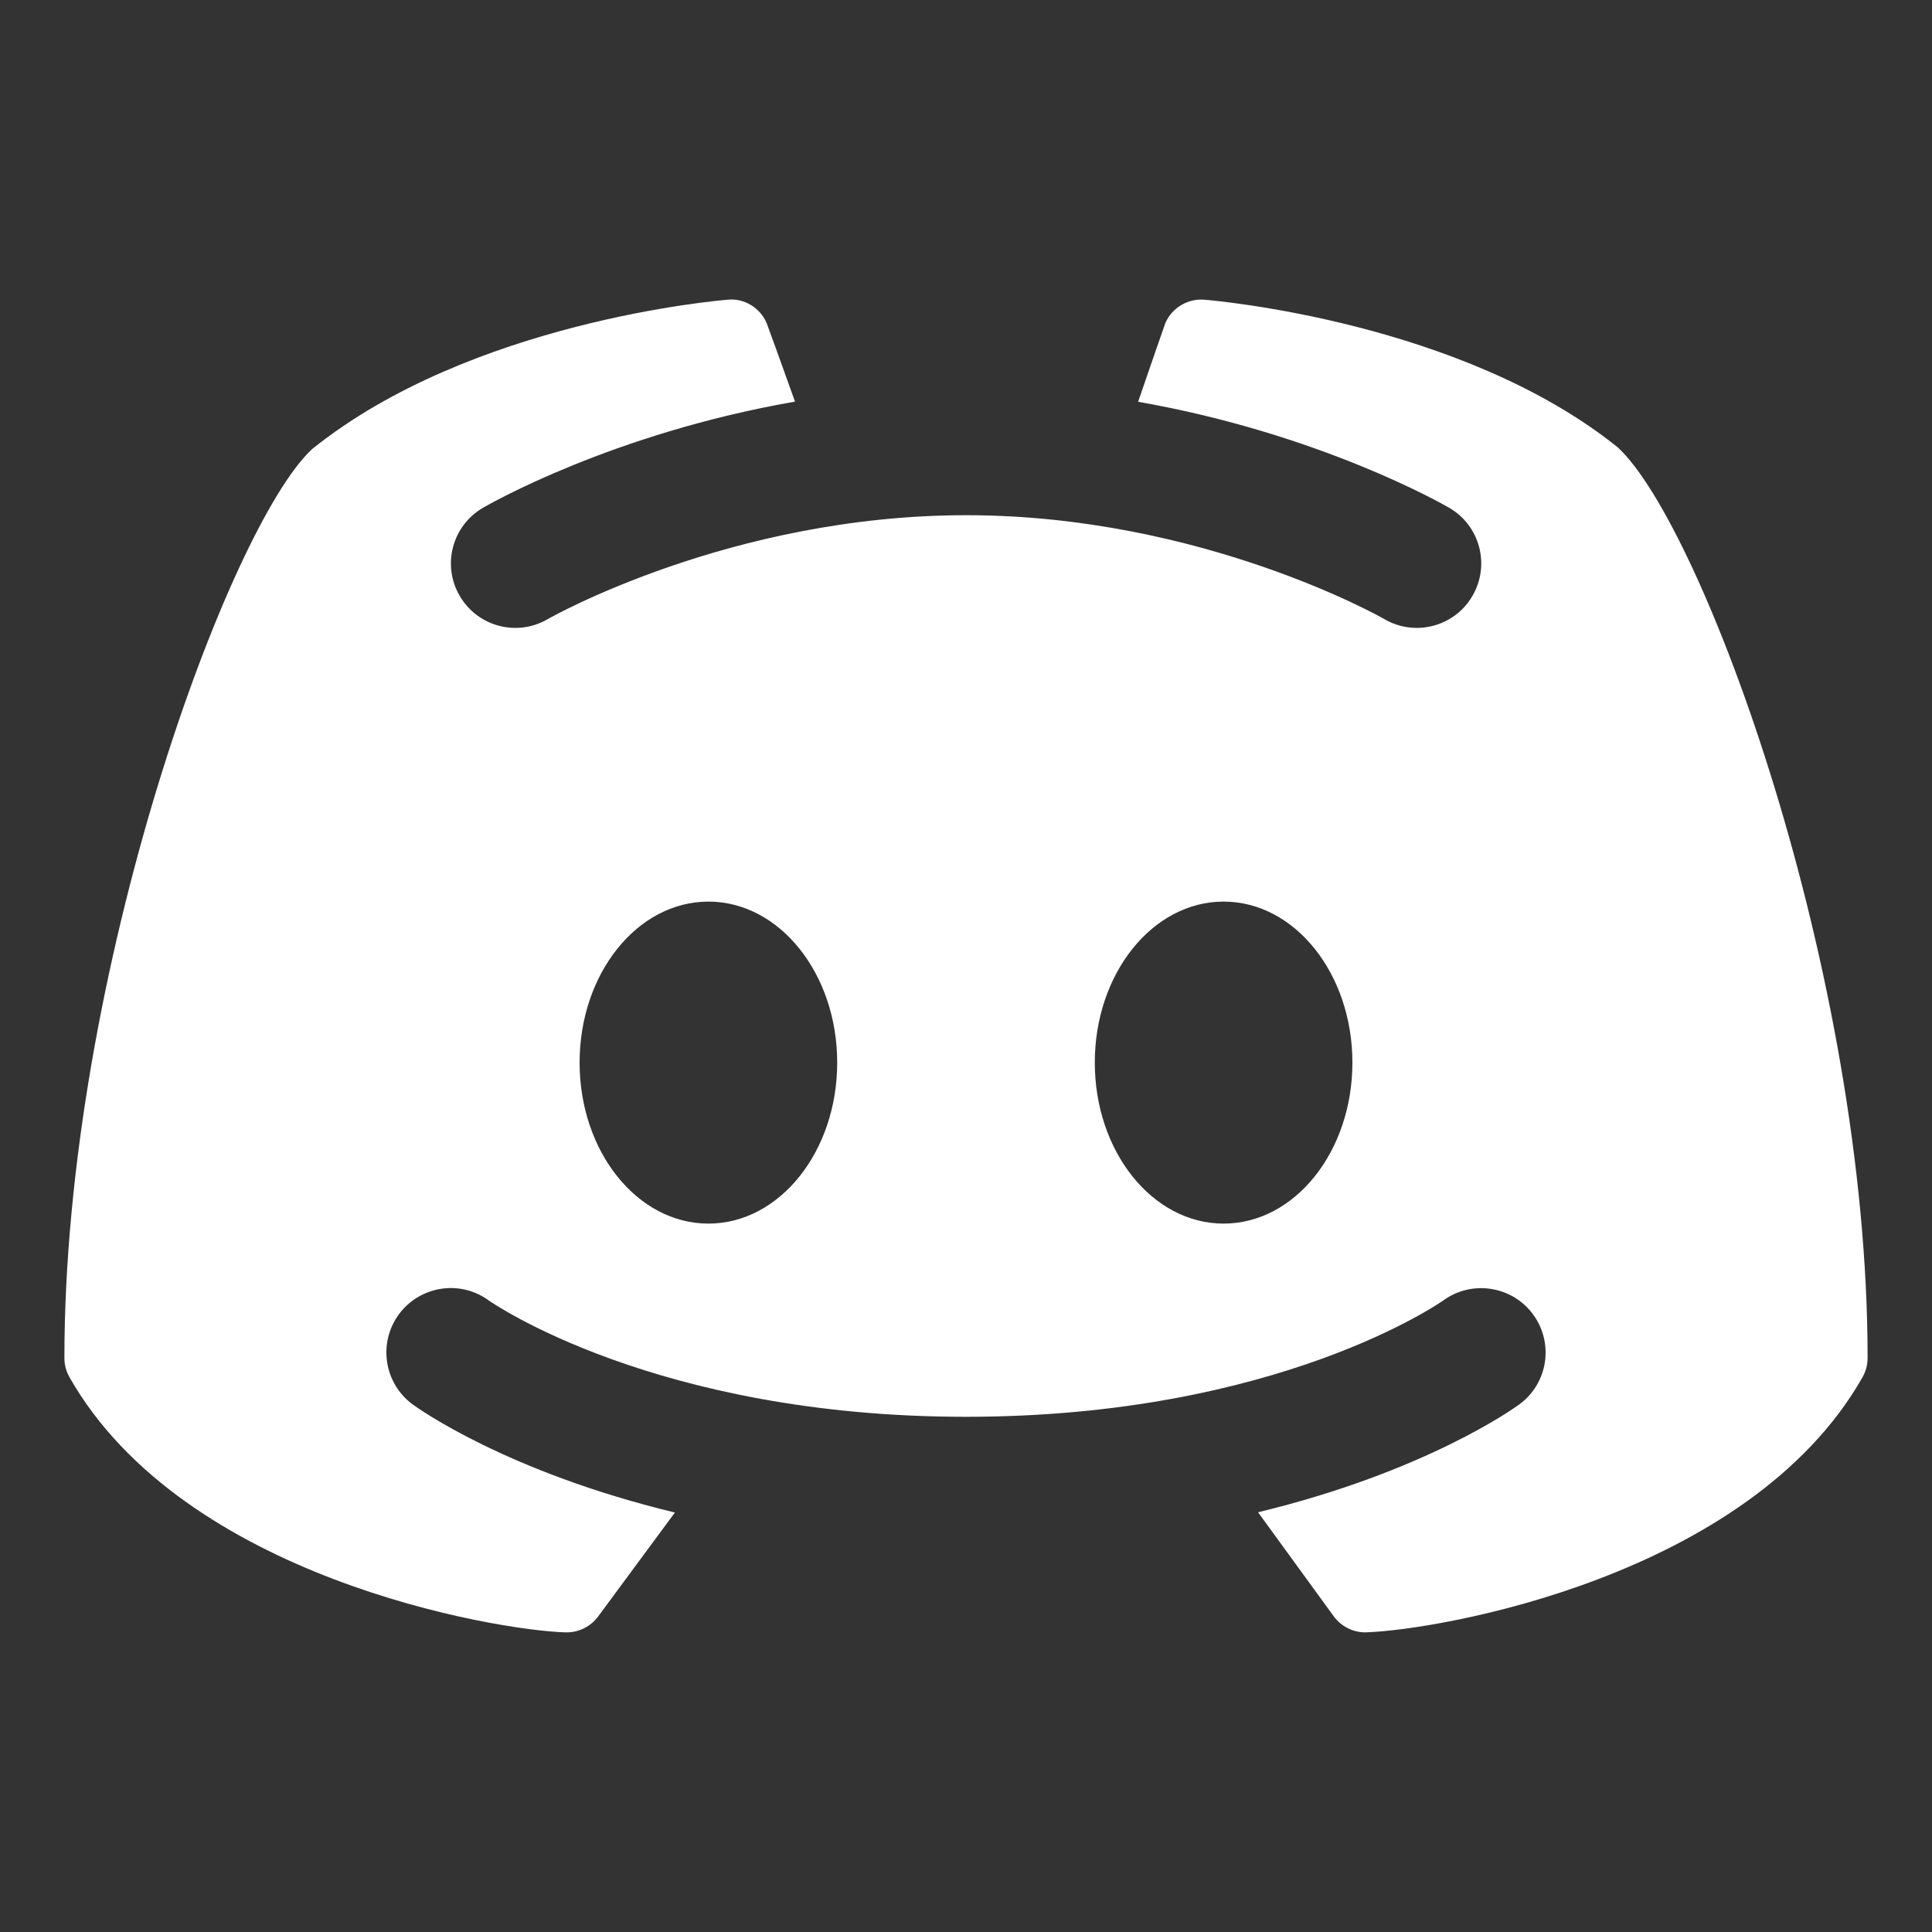 <svg width="24" height="24" viewBox="0 0 24 24" fill="none" xmlns="http://www.w3.org/2000/svg">
<rect x="0" y="0" width="24" height="24" fill="#333333" stroke="none"/>
<path d="M20.096 5.557C18.157 3.998 15.09 3.734 14.961 3.723C14.756 3.706 14.562 3.822 14.478 4.009C14.474 4.015 14.303 4.512 14.138 4.991C16.391 5.386 17.922 6.261 18.004 6.309C18.386 6.531 18.514 7.022 18.291 7.403C18.143 7.658 17.875 7.8 17.6 7.8C17.463 7.8 17.326 7.766 17.199 7.692C17.177 7.678 14.93 6.4 12.002 6.4C9.072 6.4 6.825 7.679 6.802 7.692C6.421 7.914 5.931 7.783 5.71 7.401C5.488 7.02 5.617 6.531 5.998 6.309C6.079 6.261 7.616 5.382 9.876 4.989C9.702 4.504 9.526 4.015 9.522 4.009C9.438 3.821 9.244 3.702 9.039 3.723C8.91 3.734 5.843 3.998 3.878 5.578C2.851 6.526 0.8 12.074 0.8 16.87C0.8 16.954 0.822 17.037 0.864 17.11C2.281 19.598 6.143 20.25 7.023 20.278C7.029 20.278 7.034 20.278 7.038 20.278C7.194 20.278 7.34 20.204 7.432 20.078L8.384 18.789C6.296 18.286 5.192 17.494 5.126 17.446C4.77 17.184 4.694 16.683 4.955 16.327C5.216 15.973 5.715 15.894 6.07 16.154C6.1 16.174 8.138 17.6 12 17.6C15.878 17.6 17.91 16.168 17.93 16.154C18.285 15.896 18.786 15.974 19.046 16.33C19.305 16.686 19.23 17.183 18.876 17.444C18.81 17.493 17.711 18.282 15.628 18.786L16.568 20.078C16.66 20.204 16.806 20.278 16.962 20.278C16.967 20.278 16.972 20.278 16.977 20.277C17.858 20.249 21.72 19.598 23.136 17.11C23.178 17.036 23.2 16.954 23.2 16.869C23.2 12.074 21.149 6.526 20.096 5.557ZM8.8 15.2C7.916 15.2 7.2 14.305 7.2 13.2C7.2 12.095 7.916 11.2 8.8 11.2C9.684 11.2 10.4 12.095 10.4 13.2C10.4 14.305 9.684 15.2 8.8 15.2ZM15.2 15.2C14.316 15.2 13.6 14.305 13.6 13.2C13.6 12.095 14.316 11.2 15.2 11.2C16.084 11.2 16.8 12.095 16.8 13.2C16.8 14.305 16.084 15.2 15.2 15.2Z" fill="white"/>
</svg>
